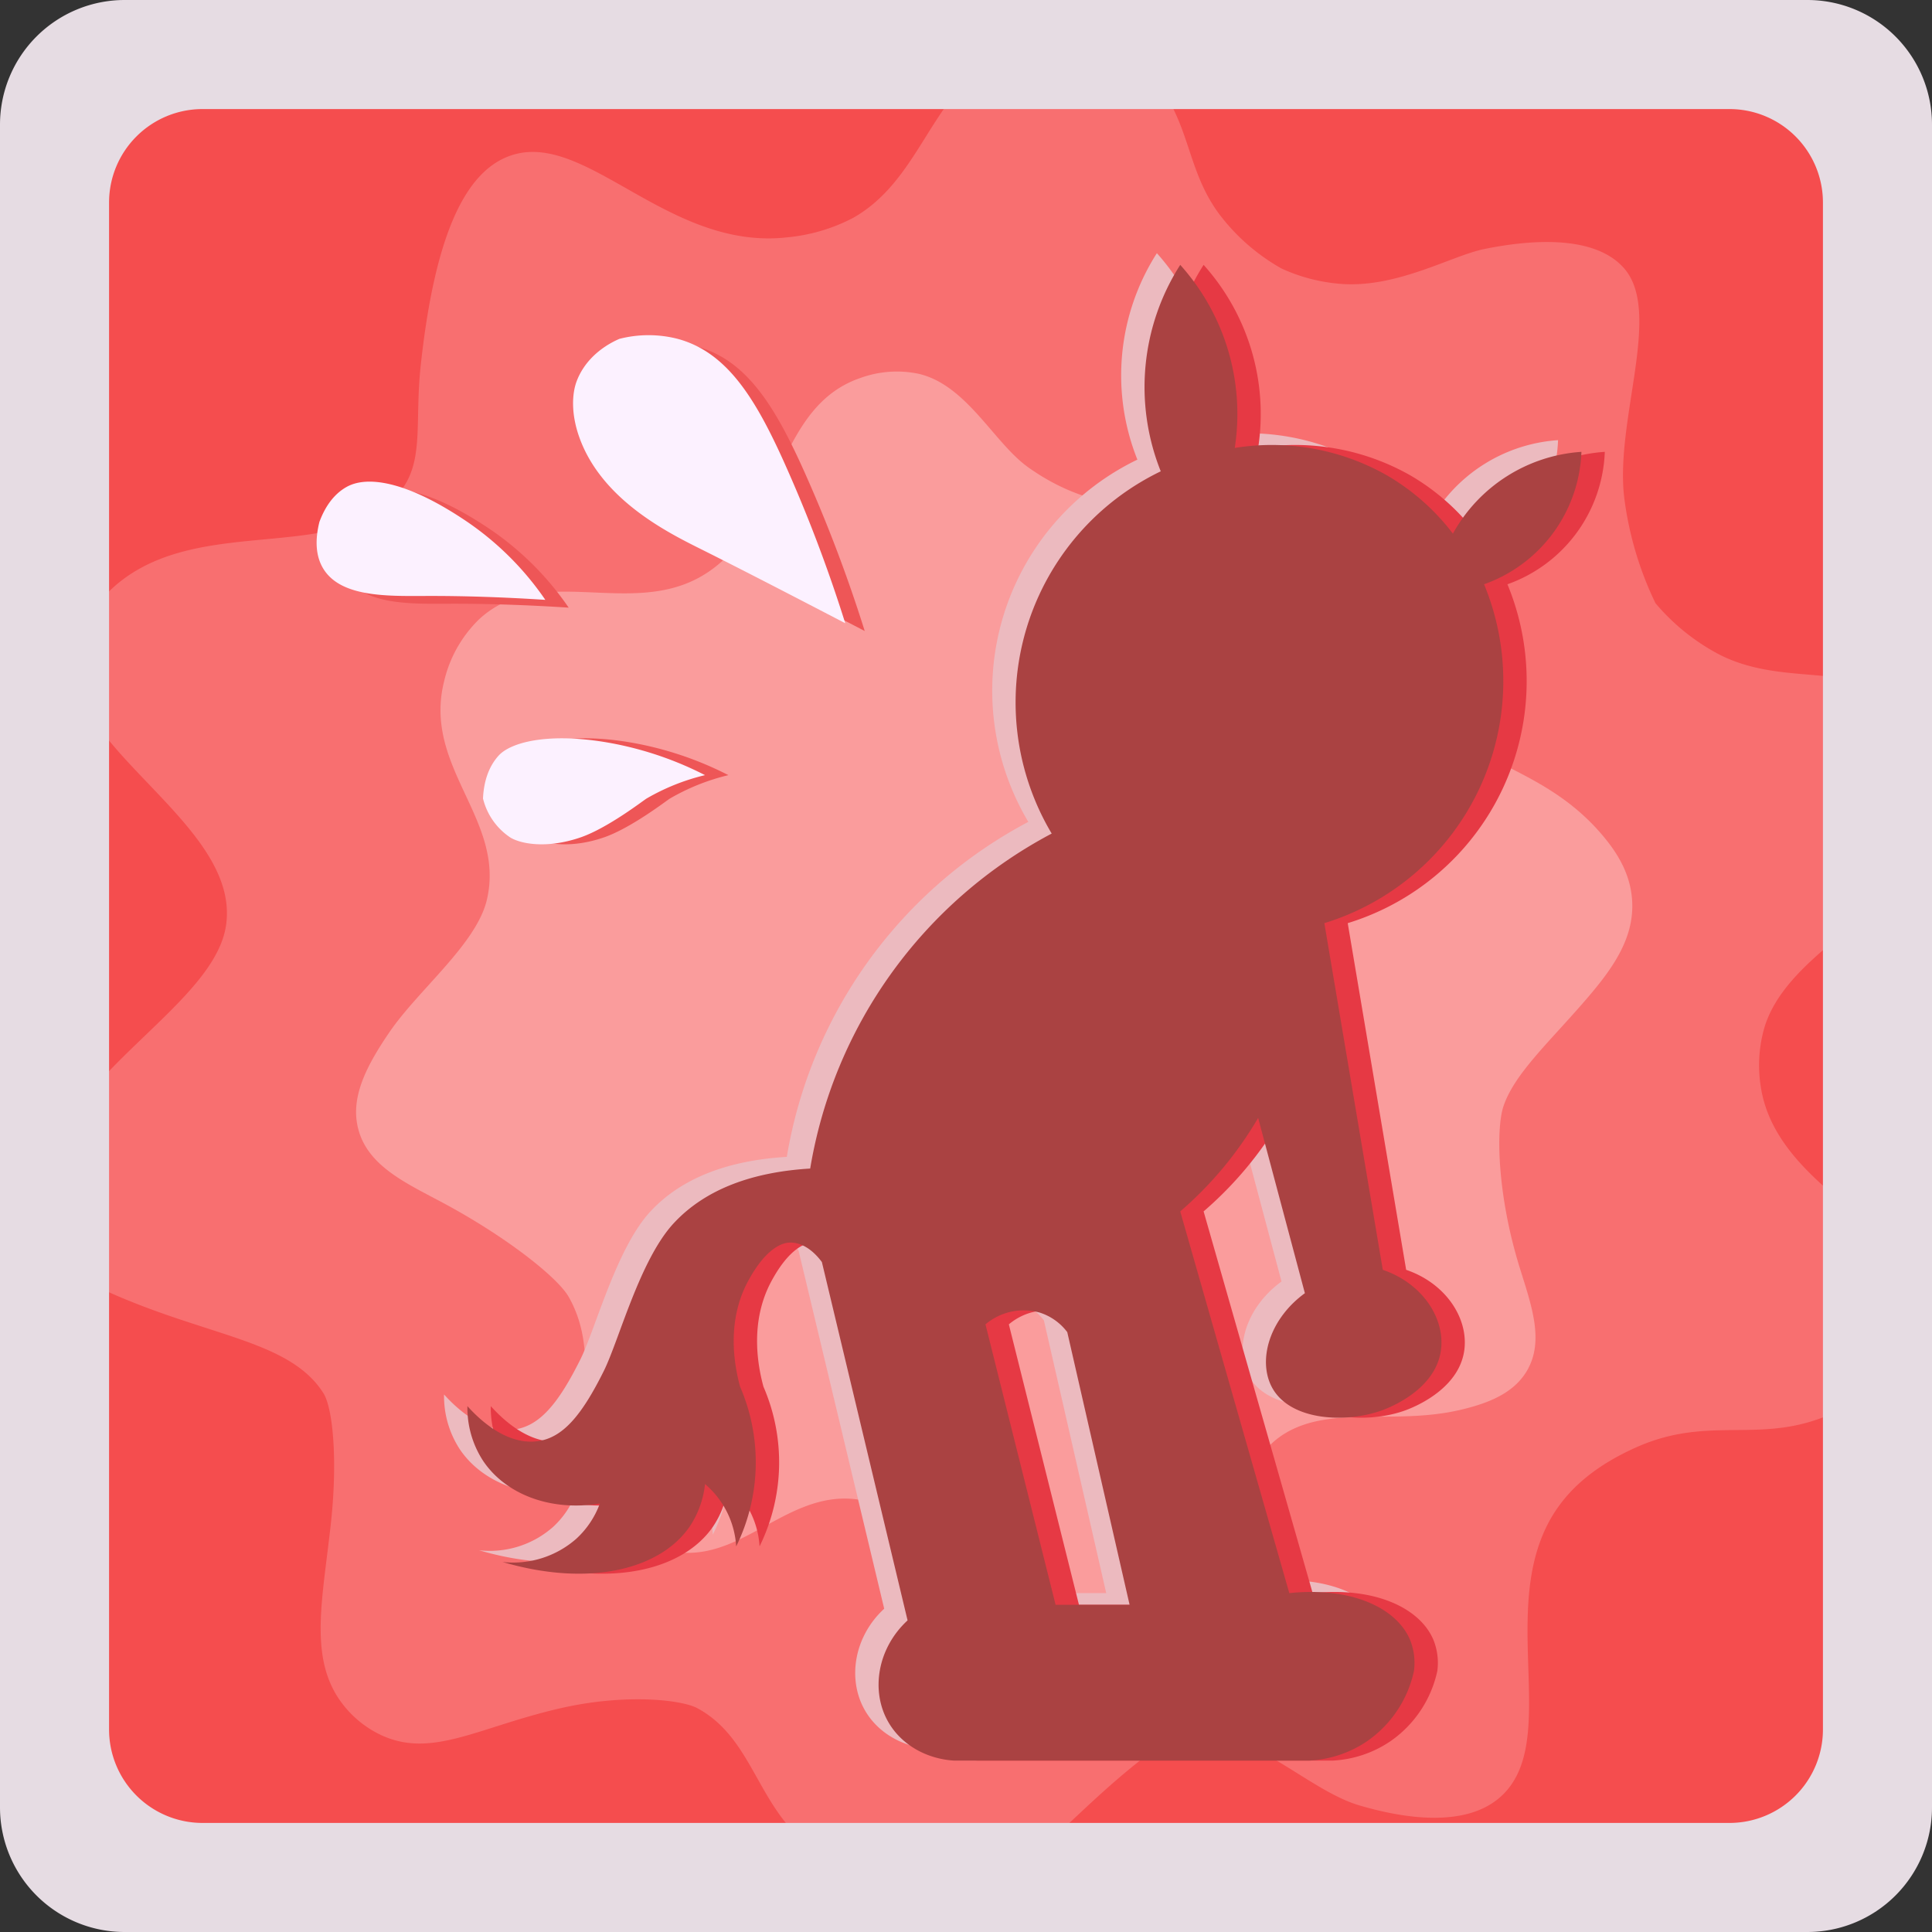 <svg id="debuff_agitation.svg" data-name="debuff/agitation.svg" xmlns="http://www.w3.org/2000/svg" width="496" height="496" viewBox="0 0 496 496">
  <rect x="0" y="0" width="496" height="496" fill="#333333" stroke="none"/>
  <defs>
    <style>
      .cls-1 {
        fill: #f54d4e;
      }

      .cls-2 {
        fill: #f86f70;
      }

      .cls-2, .cls-3, .cls-4, .cls-5, .cls-6, .cls-7, .cls-8, .cls-9 {
        fill-rule: evenodd;
      }

      .cls-3 {
        fill: #fa9c9c;
      }

      .cls-4 {
        fill: #ecbabf;
      }

      .cls-5 {
        fill: #e63944;
      }

      .cls-6 {
        fill: #aa4242;
      }

      .cls-7 {
        fill: #ee5657;
      }

      .cls-8 {
        fill: #fcf1ff;
      }

      .cls-9 {
        fill: #e6dce3;
      }
    </style>
  </defs>
  <rect id="background" class="cls-1" x="25" y="25" width="446" height="446"/>
  <path id="effect_outer" class="cls-2" d="M210,68.941a45.738,45.738,0,0,0,17-4.994c14.739-8.32,18.774-25.284,30-35.96,9.682-9.208,19.188-12.064,24-11.987,9.411,0.151,17.35,6.071,22,10.988,10.792,11.41,9.118,23.993,18,35.96a51.99,51.99,0,0,0,16,13.985,44.629,44.629,0,0,0,16,4c14.122,0.775,27.847-7.327,36-8.99,14.071-2.87,29.017-3.083,36,4.994,9.82,11.359-2.466,39.026,0,58.935a87.548,87.548,0,0,0,8,26.97,54.739,54.739,0,0,0,16,12.986c16.315,8.632,34.928,2.023,44,11.986,10.1,11.093,6.239,37.977-7,54.94-4.931,6.318-20.8,15.155-25,28.967a34.841,34.841,0,0,0-1,14.984c3.989,27.92,43.69,37.653,43,57.935-0.473,13.9-18.87,23.586-24,25.972-18.767,8.728-31.653.333-51,8.99-9.406,4.209-15.211,9.132-19,13.984-18.694,23.938.9,61.345-16,75.916-8.339,7.19-22.676,5.921-36,2-13.437-3.956-27.982-20.183-43-17.98-5.854.858-9.909,3.725-14,6.992-19.629,15.674-29.932,31.127-46,33.962-18.164,3.206-34.539-8.929-41-14.983-10.815-10.134-12.734-25.854-26-32.964-4.046-2.168-18.435-3.777-35,0-21.057,4.8-32.933,12.946-46,6.993a26.994,26.994,0,0,1-10-7.991c-8.993-11.613-5.129-26.945-3-46.948,1.665-15.641.508-29.036-2-32.964-8.42-13.186-28.234-14.337-53-24.972-8.659-3.718-17.148-8.366-20-16.981-3.206-9.686,2.143-20.173,9-29.967,12.479-17.823,36.512-32,39-47.947,4.194-26.876-44.243-46.554-39-71.92,0.472-2.283,3.281-7.988,8-12.986,21.363-22.625,60.564-6.548,76-26.97,5.915-7.826,3.45-17.559,5-31.964,3.588-33.336,11.354-49.871,23-53.94C158.326,41.211,179.375,72.341,210,68.941Z" transform="translate(-8 -8)"/>
  <path id="effect_inner" class="cls-3" d="M229,105a27.318,27.318,0,0,1,15-1c12.3,2.979,19.2,17.739,28,23.993,9.285,6.6,18.129,8.923,23,9,13.817,0.211,22.229-9.751,35-12,8.383-1.474,24.372-2.593,33,6,13.586,13.526-1.986,38.152,10,56.984,10.4,16.339,30.345,15.889,46,33.99,4.054,4.687,7.5,10.1,8,17,0.752,10.385-5.707,18.657-13,26.993-8.988,10.273-17.268,17.97-20,25.992-1.971,5.788-1.617,22.638,4,40.988,2.951,9.643,6.65,19.126,2,26.993-3.442,5.823-9.971,8.336-17,10-16.757,3.958-33.045-1.151-45,6-10.314,6.168-14.51,21.7-25,38.989-3.695,6.088-8.993,13.979-18,16-10.307,2.308-19.838-4.343-26-9-17.756-13.411-28.619-27.379-41-28.992-18.611-2.425-30.494,17.757-49,13a29.31,29.31,0,0,1-15-10c-12.951-16.117.355-36.807-10-54.984-2.87-5.037-16.07-15.433-32-23.993-9.482-5.1-19.445-9.426-22-19-2.145-8.031,1.9-16.061,8-24.992,7.474-10.939,22.341-22.618,25-33.991,4.824-20.63-16.5-33.938-11-55.984a32.471,32.471,0,0,1,9-16c15.709-14.527,38.467-.378,57-11C208.879,144.022,206.4,112.6,229,105Z" transform="translate(-8 -8)"/>
  <path id="character_outline" class="cls-4" d="M305,73a57.279,57.279,0,0,1,14,47,59.837,59.837,0,0,1,39,7,57.7,57.7,0,0,1,17,15,40.843,40.843,0,0,1,33-21,37.556,37.556,0,0,1-25,34,65,65,0,0,1-41,87l15,89c9.92,3.377,15.725,11.984,15,20-0.895,9.894-11.615,14.731-15,16-9.5,3.561-25.013,2.87-29-7-2.812-6.961.393-16.739,9-23l-12-45a95.016,95.016,0,0,1-20,24l28,98c16.014-1.674,27.572,3.847,31,12a15.734,15.734,0,0,1,1,8,29.5,29.5,0,0,1-12,18,29.019,29.019,0,0,1-15,5H247c-6.85-.395-13.514-3.859-17-10-4.5-7.918-2.759-18.848,5-26l-22-92c-2.095-2.826-4.893-4.961-8-5-3.006-.038-7.035,2.6-11,10-4.284,8-4.557,17.545-2,27a48.85,48.85,0,0,1-1,41,22.792,22.792,0,0,0-8-16,24.148,24.148,0,0,1-4,11c-7.517,10.852-25.6,15.581-48,9a24.541,24.541,0,0,0,19-6,23.038,23.038,0,0,0,6-9c-12.879,2.109-24.347-2.515-30-11a24.931,24.931,0,0,1-4-14c5.171,5.74,11.584,9.856,18,9s11.251-6.453,17-18c3.919-7.872,9.235-28.58,18-38,8.261-8.879,20.483-13.128,35-14a119.406,119.406,0,0,1,62-86,65.842,65.842,0,0,1,28-93A58.269,58.269,0,0,1,305,73ZM255,345a15.177,15.177,0,0,1,14-3,14.25,14.25,0,0,1,7,5l16,70H273Z" transform="translate(-8 -8)"/>
  <path id="character_shadow" class="cls-5" d="M317,76a57.279,57.279,0,0,1,14,47,59.837,59.837,0,0,1,39,7,57.7,57.7,0,0,1,17,15,40.843,40.843,0,0,1,33-21,37.556,37.556,0,0,1-25,34,65,65,0,0,1-41,87l15,89c9.92,3.377,15.725,11.984,15,20-0.895,9.894-11.615,14.731-15,16-9.5,3.561-25.013,2.87-29-7-2.812-6.961.393-16.739,9-23l-12-45a95.016,95.016,0,0,1-20,24l28,98c16.014-1.674,27.572,3.847,31,12a15.734,15.734,0,0,1,1,8,29.5,29.5,0,0,1-12,18,29.019,29.019,0,0,1-15,5H259c-6.85-.395-13.514-3.859-17-10-4.5-7.918-2.759-18.848,5-26l-22-92c-2.095-2.826-4.893-4.961-8-5-3.006-.038-7.035,2.6-11,10-4.284,8-4.557,17.545-2,27a48.85,48.85,0,0,1-1,41,22.792,22.792,0,0,0-8-16,24.148,24.148,0,0,1-4,11c-7.517,10.852-25.6,15.581-48,9a24.541,24.541,0,0,0,19-6,23.038,23.038,0,0,0,6-9c-12.879,2.109-24.347-2.515-30-11a24.931,24.931,0,0,1-4-14c5.171,5.74,11.584,9.856,18,9s11.251-6.453,17-18c3.919-7.872,9.235-28.58,18-38,8.261-8.879,20.483-13.128,35-14a119.406,119.406,0,0,1,62-86,65.842,65.842,0,0,1,28-93A58.269,58.269,0,0,1,317,76ZM267,348a15.177,15.177,0,0,1,14-3,14.25,14.25,0,0,1,7,5l16,70H285Z" transform="translate(-8 -8)"/>
  <path id="character" class="cls-6" d="M311,76a57.279,57.279,0,0,1,14,47,59.837,59.837,0,0,1,39,7,57.7,57.7,0,0,1,17,15,40.843,40.843,0,0,1,33-21,37.556,37.556,0,0,1-25,34,65,65,0,0,1-41,87l15,89c9.92,3.377,15.725,11.984,15,20-0.895,9.894-11.615,14.731-15,16-9.5,3.561-25.013,2.87-29-7-2.812-6.961.393-16.739,9-23l-12-45a95.016,95.016,0,0,1-20,24l28,98c16.014-1.674,27.572,3.847,31,12a15.734,15.734,0,0,1,1,8,29.5,29.5,0,0,1-12,18,29.019,29.019,0,0,1-15,5H253c-6.85-.395-13.514-3.859-17-10-4.5-7.918-2.759-18.848,5-26l-22-92c-2.095-2.826-4.893-4.961-8-5-3.006-.038-7.035,2.6-11,10-4.284,8-4.557,17.545-2,27a48.85,48.85,0,0,1-1,41,22.792,22.792,0,0,0-8-16,24.148,24.148,0,0,1-4,11c-7.517,10.852-25.6,15.581-48,9a24.541,24.541,0,0,0,19-6,23.038,23.038,0,0,0,6-9c-12.879,2.109-24.347-2.515-30-11a24.931,24.931,0,0,1-4-14c5.171,5.74,11.584,9.856,18,9s11.251-6.453,17-18c3.919-7.872,9.235-28.58,18-38,8.261-8.879,20.483-13.128,35-14a119.406,119.406,0,0,1,62-86,65.842,65.842,0,0,1,28-93A58.269,58.269,0,0,1,311,76ZM261,348a15.177,15.177,0,0,1,14-3,14.25,14.25,0,0,1,7,5l16,70H279Z" transform="translate(-8 -8)"/>
  <path id="drop_shadow" class="cls-7" d="M193,151c-8.427-4.207-25.016-12.421-31-28-2.62-6.821-2.035-12.188-1-15,1.841-5,5.943-8.779,11-11a30.092,30.092,0,0,1,15,0c12.488,3.378,19.723,14.984,27,31a374.633,374.633,0,0,1,16,42C217.58,163.535,203.321,156.152,193,151Zm2,56a55.544,55.544,0,0,0-15,6c-0.77.452-9.974,7.6-17,10-8.878,3.037-15.511,1.547-18,0a16.814,16.814,0,0,1-7-10c0.2-4.42,1.47-8.2,4-11,3.276-3.624,13.674-6.205,30-3A87.87,87.87,0,0,1,195,207ZM97,156c-1.951-3.194-2.168-7.305-1-12,1.508-4.083,3.808-7.219,7-9,5.45-3.041,15.83-1.3,31,9a76.728,76.728,0,0,1,20,20c-10.723-.694-21.077-1.042-31-1C113.193,163.041,101.448,163.282,97,156Z" transform="translate(-8 -8)"/>
  <path id="drop" class="cls-8" d="M188,149c-8.427-4.207-25.016-12.421-31-28-2.62-6.821-2.035-12.188-1-15,1.841-5,5.943-8.779,11-11a30.092,30.092,0,0,1,15,0c12.488,3.378,19.723,14.984,27,31a374.633,374.633,0,0,1,16,42C212.58,161.535,198.321,154.152,188,149Zm1,58a55.544,55.544,0,0,0-15,6c-0.77.452-9.974,7.6-17,10-8.878,3.037-15.511,1.547-18,0a16.814,16.814,0,0,1-7-10c0.2-4.42,1.47-8.2,4-11,3.276-3.624,13.674-6.205,30-3A87.87,87.87,0,0,1,189,207ZM91,154c-1.951-3.194-2.168-7.305-1-12,1.508-4.083,3.808-7.219,7-9,5.45-3.041,15.83-1.3,31,9a76.728,76.728,0,0,1,20,20c-10.723-.694-21.077-1.042-31-1C107.193,161.041,95.448,161.282,91,154Z" transform="translate(-8 -8)"/>
  <path id="frame" class="cls-9" d="M40,8H472a32,32,0,0,1,32,32V472a32,32,0,0,1-32,32H40A32,32,0,0,1,8,472V40A32,32,0,0,1,40,8ZM60,36H452a24,24,0,0,1,24,24V452a24,24,0,0,1-24,24H60a24,24,0,0,1-24-24V60A24,24,0,0,1,60,36Z" transform="translate(-8 -8)"/>
</svg>
